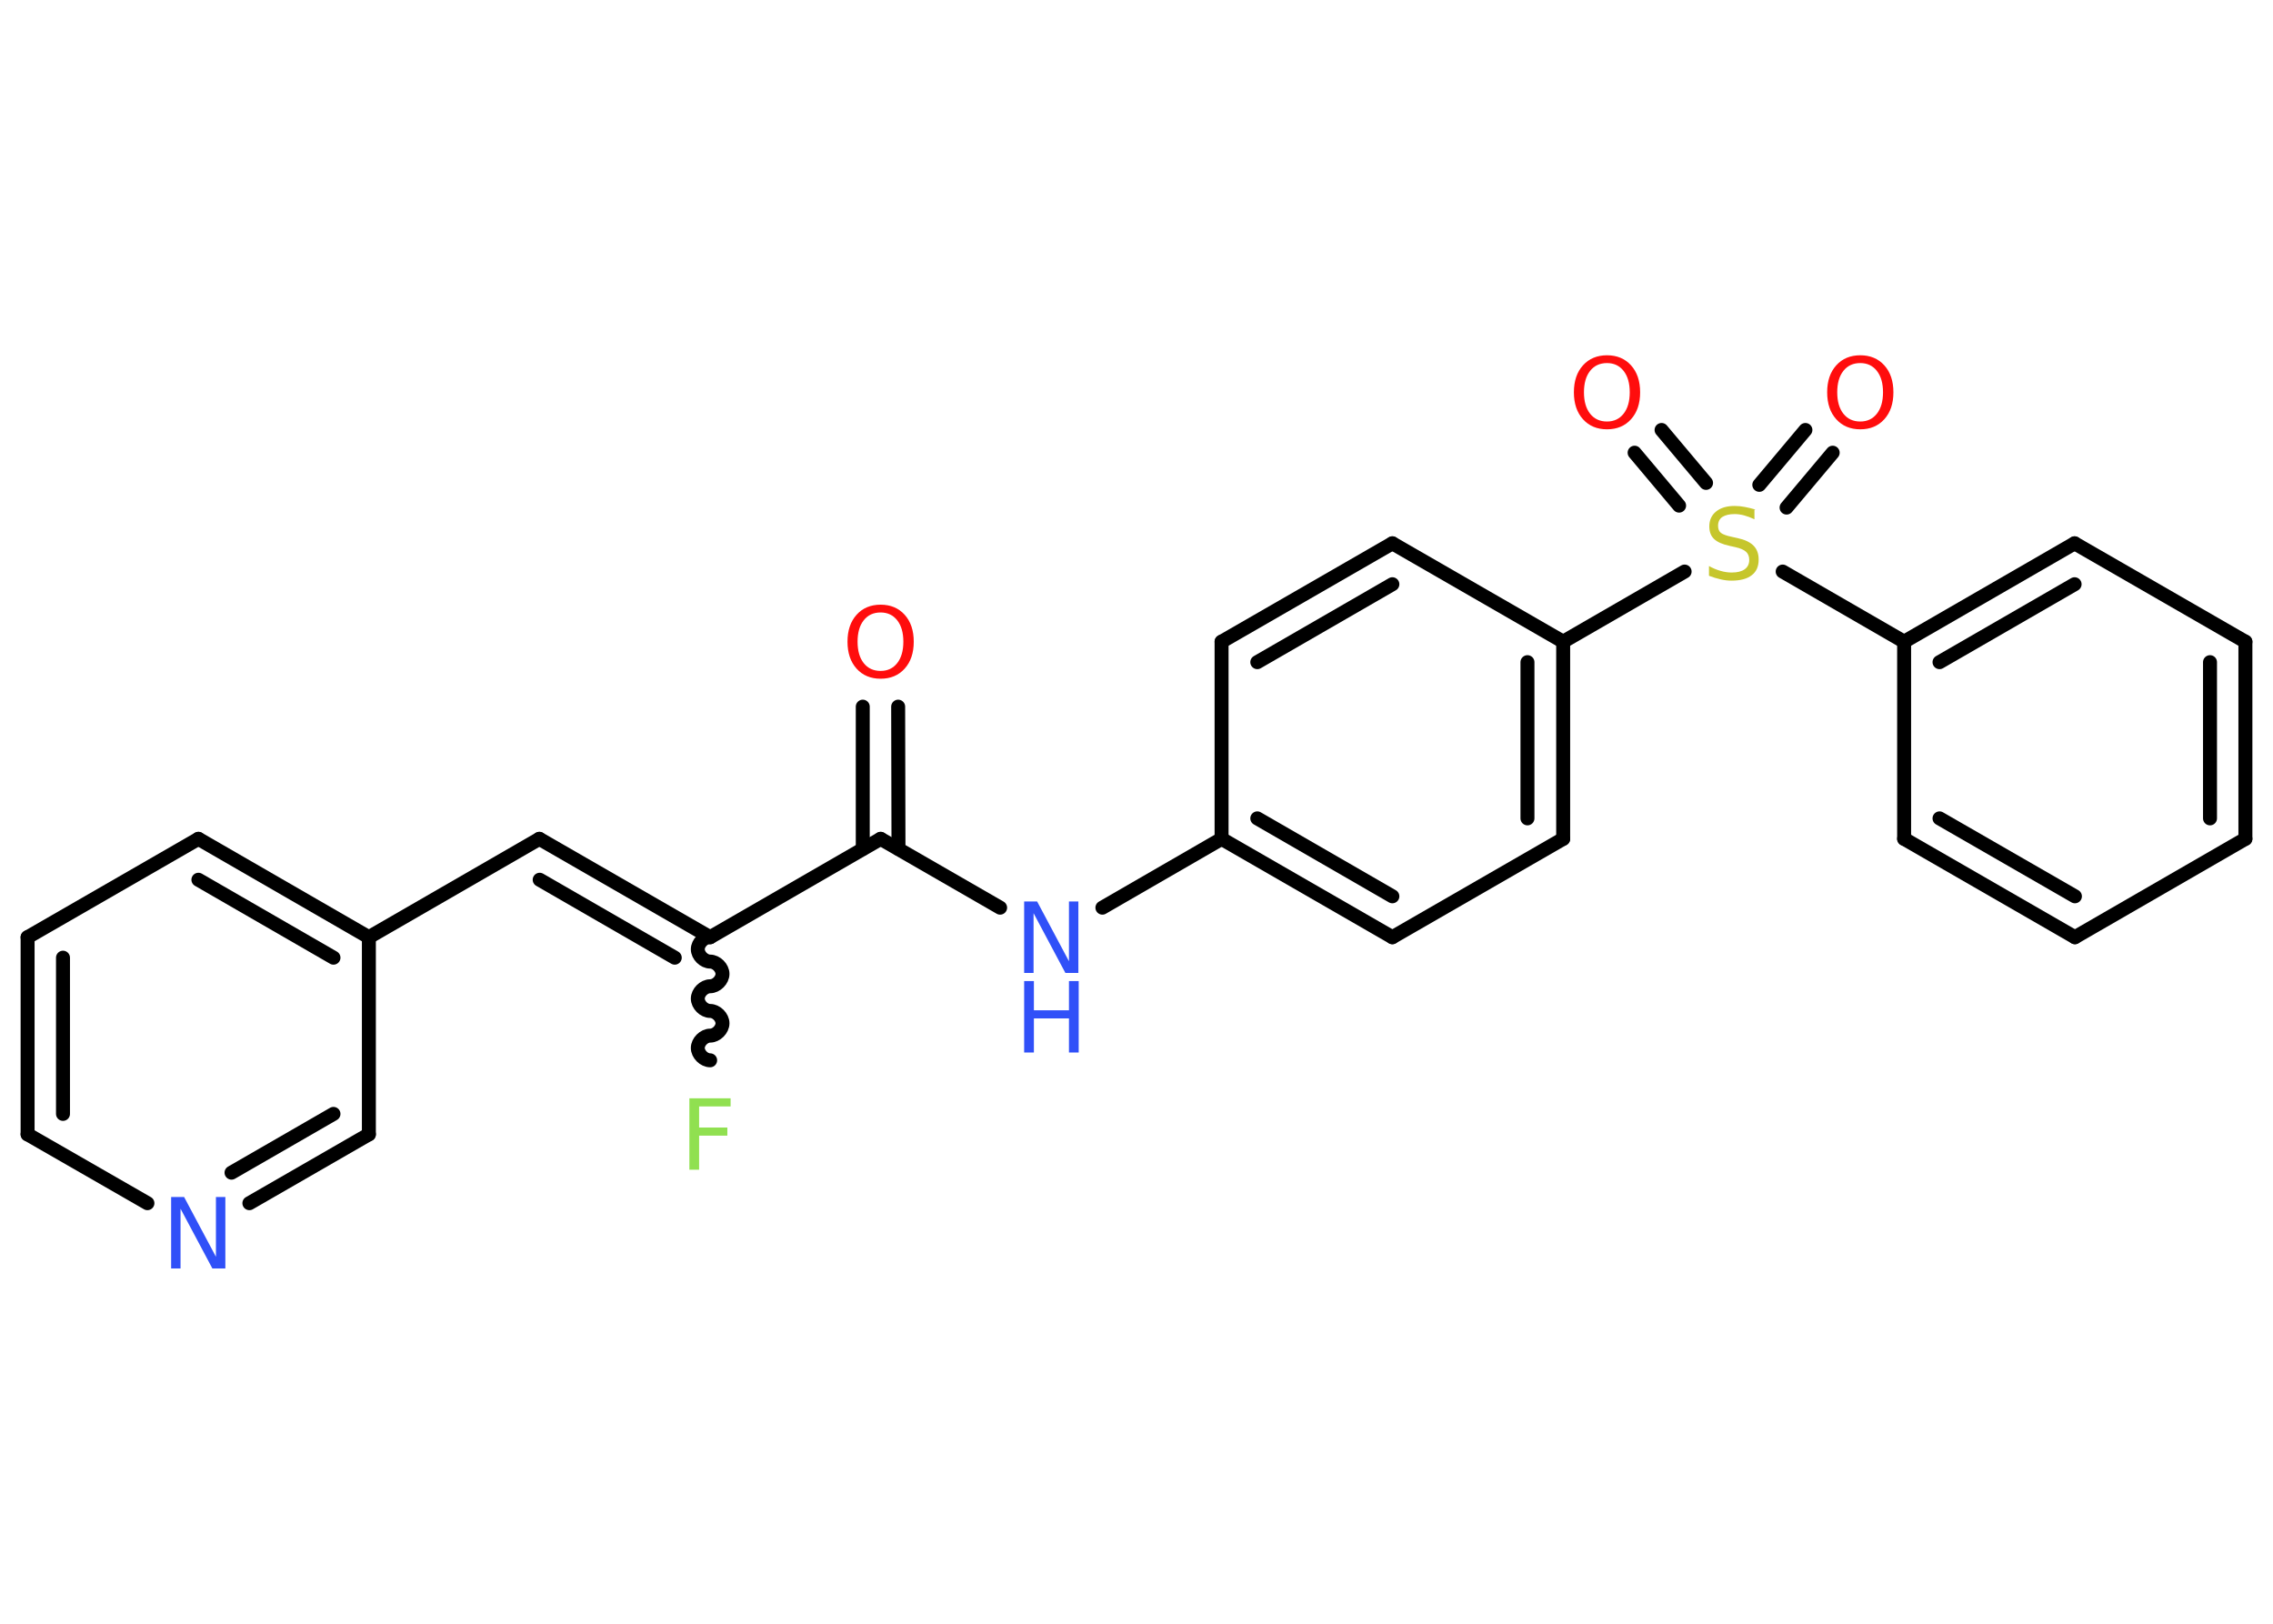 <?xml version='1.0' encoding='UTF-8'?>
<!DOCTYPE svg PUBLIC "-//W3C//DTD SVG 1.1//EN" "http://www.w3.org/Graphics/SVG/1.1/DTD/svg11.dtd">
<svg version='1.2' xmlns='http://www.w3.org/2000/svg' xmlns:xlink='http://www.w3.org/1999/xlink' width='70.0mm' height='50.0mm' viewBox='0 0 70.0 50.0'>
  <desc>Generated by the Chemistry Development Kit (http://github.com/cdk)</desc>
  <g stroke-linecap='round' stroke-linejoin='round' stroke='#000000' stroke-width='.43' fill='#FF0D0D'>
    <rect x='.0' y='.0' width='70.0' height='50.0' fill='#FFFFFF' stroke='none'/>
    <g id='mol1' class='mol'>
      <g id='mol1bnd1' class='bond'>
        <line x1='27.66' y1='21.76' x2='27.67' y2='26.14'/>
        <line x1='26.57' y1='21.76' x2='26.57' y2='26.14'/>
      </g>
      <line id='mol1bnd2' class='bond' x1='27.12' y1='25.83' x2='30.8' y2='27.95'/>
      <line id='mol1bnd3' class='bond' x1='33.95' y1='27.95' x2='37.62' y2='25.83'/>
      <g id='mol1bnd4' class='bond'>
        <line x1='37.62' y1='25.83' x2='42.88' y2='28.86'/>
        <line x1='38.72' y1='25.2' x2='42.88' y2='27.6'/>
      </g>
      <line id='mol1bnd5' class='bond' x1='42.88' y1='28.86' x2='48.14' y2='25.83'/>
      <g id='mol1bnd6' class='bond'>
        <line x1='48.14' y1='25.83' x2='48.14' y2='19.76'/>
        <line x1='47.04' y1='25.2' x2='47.04' y2='20.39'/>
      </g>
      <line id='mol1bnd7' class='bond' x1='48.14' y1='19.76' x2='51.88' y2='17.6'/>
      <g id='mol1bnd8' class='bond'>
        <line x1='54.18' y1='14.93' x2='55.6' y2='13.24'/>
        <line x1='55.02' y1='15.63' x2='56.44' y2='13.94'/>
      </g>
      <g id='mol1bnd9' class='bond'>
        <line x1='51.71' y1='15.57' x2='50.34' y2='13.94'/>
        <line x1='52.54' y1='14.87' x2='51.17' y2='13.24'/>
      </g>
      <line id='mol1bnd10' class='bond' x1='54.9' y1='17.6' x2='58.64' y2='19.76'/>
      <g id='mol1bnd11' class='bond'>
        <line x1='63.89' y1='16.73' x2='58.64' y2='19.76'/>
        <line x1='63.89' y1='17.99' x2='59.73' y2='20.39'/>
      </g>
      <line id='mol1bnd12' class='bond' x1='63.89' y1='16.73' x2='69.15' y2='19.76'/>
      <g id='mol1bnd13' class='bond'>
        <line x1='69.15' y1='25.83' x2='69.15' y2='19.76'/>
        <line x1='68.06' y1='25.2' x2='68.06' y2='20.39'/>
      </g>
      <line id='mol1bnd14' class='bond' x1='69.15' y1='25.83' x2='63.9' y2='28.86'/>
      <g id='mol1bnd15' class='bond'>
        <line x1='58.64' y1='25.83' x2='63.9' y2='28.86'/>
        <line x1='59.73' y1='25.2' x2='63.9' y2='27.6'/>
      </g>
      <line id='mol1bnd16' class='bond' x1='58.64' y1='19.76' x2='58.64' y2='25.83'/>
      <line id='mol1bnd17' class='bond' x1='48.14' y1='19.76' x2='42.88' y2='16.73'/>
      <g id='mol1bnd18' class='bond'>
        <line x1='42.88' y1='16.73' x2='37.62' y2='19.76'/>
        <line x1='42.88' y1='17.99' x2='38.72' y2='20.39'/>
      </g>
      <line id='mol1bnd19' class='bond' x1='37.62' y1='25.83' x2='37.62' y2='19.76'/>
      <line id='mol1bnd20' class='bond' x1='27.12' y1='25.83' x2='21.87' y2='28.86'/>
      <path id='mol1bnd21' class='bond' d='M21.87 32.65c-.19 .0 -.38 -.19 -.38 -.38c-.0 -.19 .19 -.38 .38 -.38c.19 -.0 .38 -.19 .38 -.38c-.0 -.19 -.19 -.38 -.38 -.38c-.19 .0 -.38 -.19 -.38 -.38c-.0 -.19 .19 -.38 .38 -.38c.19 -.0 .38 -.19 .38 -.38c-.0 -.19 -.19 -.38 -.38 -.38c-.19 .0 -.38 -.19 -.38 -.38c-.0 -.19 .19 -.38 .38 -.38' fill='none' stroke='#000000' stroke-width='.43'/>
      <g id='mol1bnd22' class='bond'>
        <line x1='16.61' y1='25.83' x2='21.87' y2='28.86'/>
        <line x1='16.62' y1='27.09' x2='20.78' y2='29.49'/>
      </g>
      <line id='mol1bnd23' class='bond' x1='16.61' y1='25.83' x2='11.36' y2='28.86'/>
      <g id='mol1bnd24' class='bond'>
        <line x1='11.36' y1='28.86' x2='6.11' y2='25.83'/>
        <line x1='10.27' y1='29.49' x2='6.11' y2='27.09'/>
      </g>
      <line id='mol1bnd25' class='bond' x1='6.11' y1='25.83' x2='.85' y2='28.86'/>
      <g id='mol1bnd26' class='bond'>
        <line x1='.85' y1='28.86' x2='.85' y2='34.93'/>
        <line x1='1.94' y1='29.49' x2='1.94' y2='34.3'/>
      </g>
      <line id='mol1bnd27' class='bond' x1='.85' y1='34.93' x2='4.54' y2='37.05'/>
      <g id='mol1bnd28' class='bond'>
        <line x1='7.68' y1='37.05' x2='11.36' y2='34.93'/>
        <line x1='7.13' y1='36.11' x2='10.27' y2='34.3'/>
      </g>
      <line id='mol1bnd29' class='bond' x1='11.36' y1='28.86' x2='11.36' y2='34.93'/>
      <path id='mol1atm1' class='atom' d='M27.12 18.86q-.33 .0 -.52 .24q-.19 .24 -.19 .66q.0 .42 .19 .66q.19 .24 .52 .24q.32 .0 .51 -.24q.19 -.24 .19 -.66q.0 -.42 -.19 -.66q-.19 -.24 -.51 -.24zM27.12 18.62q.46 .0 .74 .31q.28 .31 .28 .83q.0 .52 -.28 .83q-.28 .31 -.74 .31q-.46 .0 -.74 -.31q-.28 -.31 -.28 -.83q.0 -.52 .28 -.83q.28 -.31 .74 -.31z' stroke='none'/>
      <g id='mol1atm3' class='atom'>
        <path d='M31.54 27.76h.4l.98 1.84v-1.84h.29v2.2h-.4l-.98 -1.84v1.84h-.29v-2.2z' stroke='none' fill='#3050F8'/>
        <path d='M31.54 30.21h.3v.9h1.08v-.9h.3v2.2h-.3v-1.05h-1.08v1.05h-.3v-2.2z' stroke='none' fill='#3050F8'/>
      </g>
      <path id='mol1atm8' class='atom' d='M54.03 15.7v.29q-.17 -.08 -.32 -.12q-.15 -.04 -.29 -.04q-.24 .0 -.38 .09q-.13 .09 -.13 .27q.0 .15 .09 .22q.09 .07 .33 .12l.18 .04q.33 .07 .49 .23q.16 .16 .16 .43q.0 .32 -.21 .48q-.21 .17 -.63 .17q-.16 .0 -.33 -.04q-.18 -.04 -.36 -.11v-.3q.18 .1 .36 .15q.17 .05 .34 .05q.26 .0 .4 -.1q.14 -.1 .14 -.29q.0 -.16 -.1 -.25q-.1 -.09 -.32 -.14l-.18 -.04q-.33 -.07 -.48 -.21q-.15 -.14 -.15 -.39q.0 -.29 .21 -.46q.21 -.17 .57 -.17q.15 .0 .31 .03q.16 .03 .33 .08z' stroke='none' fill='#C6C62C'/>
      <path id='mol1atm9' class='atom' d='M57.29 11.18q-.33 .0 -.52 .24q-.19 .24 -.19 .66q.0 .42 .19 .66q.19 .24 .52 .24q.32 .0 .51 -.24q.19 -.24 .19 -.66q.0 -.42 -.19 -.66q-.19 -.24 -.51 -.24zM57.29 10.94q.46 .0 .74 .31q.28 .31 .28 .83q.0 .52 -.28 .83q-.28 .31 -.74 .31q-.46 .0 -.74 -.31q-.28 -.31 -.28 -.83q.0 -.52 .28 -.83q.28 -.31 .74 -.31z' stroke='none'/>
      <path id='mol1atm10' class='atom' d='M49.49 11.18q-.33 .0 -.52 .24q-.19 .24 -.19 .66q.0 .42 .19 .66q.19 .24 .52 .24q.32 .0 .51 -.24q.19 -.24 .19 -.66q.0 -.42 -.19 -.66q-.19 -.24 -.51 -.24zM49.49 10.94q.46 .0 .74 .31q.28 .31 .28 .83q.0 .52 -.28 .83q-.28 .31 -.74 .31q-.46 .0 -.74 -.31q-.28 -.31 -.28 -.83q.0 -.52 .28 -.83q.28 -.31 .74 -.31z' stroke='none'/>
      <path id='mol1atm20' class='atom' d='M21.24 33.82h1.26v.25h-.97v.65h.87v.25h-.87v1.05h-.3v-2.2z' stroke='none' fill='#90E050'/>
      <path id='mol1atm26' class='atom' d='M5.27 36.86h.4l.98 1.84v-1.84h.29v2.2h-.4l-.98 -1.84v1.84h-.29v-2.2z' stroke='none' fill='#3050F8'/>
    </g>
  </g>
</svg>
